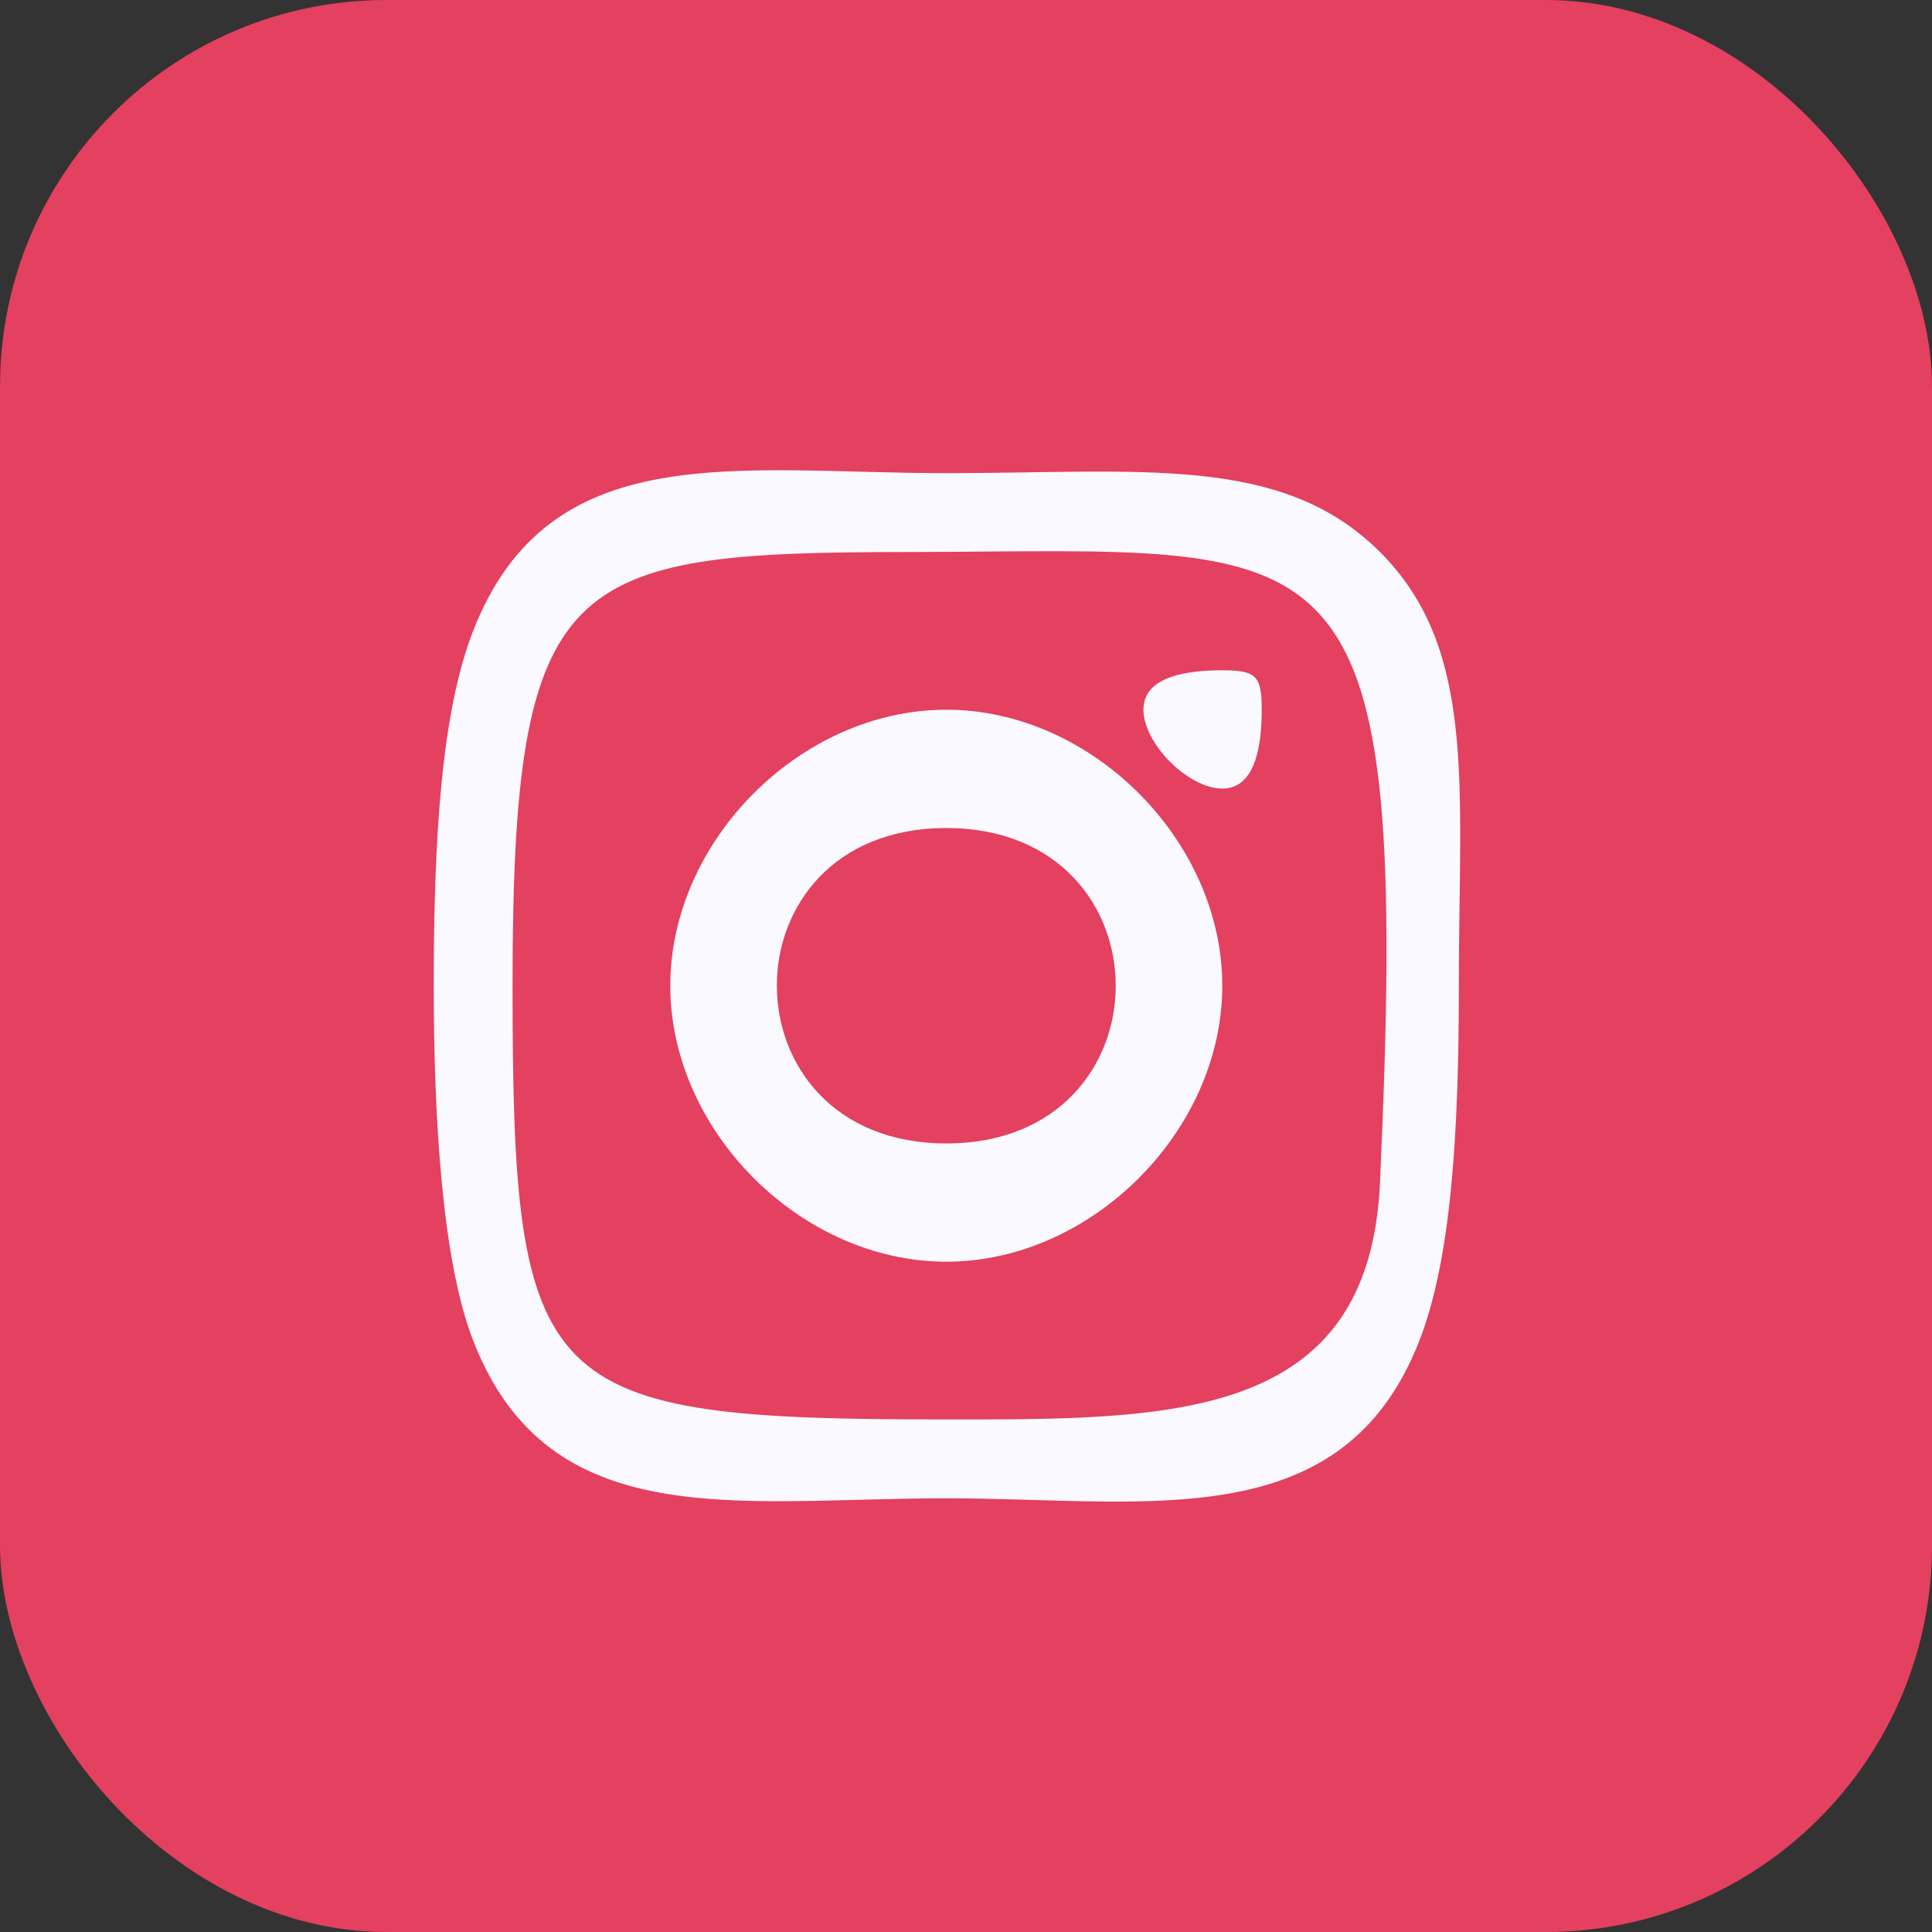 <svg width="50" height="50" viewBox="0 0 50 50" fill="none" xmlns="http://www.w3.org/2000/svg">
<rect x="0" y="0" width="50" height="50" fill="#333333" stroke="none"/>
<rect width="50" height="50" rx="10" fill="#E4405F"/>
<path d="M24.49 12.245C19.056 12.245 14.216 11.273 12.245 16.327C11.431 18.414 11.225 21.629 11.225 25.51C11.225 28.916 11.44 32.623 12.245 34.694C14.211 39.751 19.097 38.776 24.49 38.776C29.693 38.776 34.74 39.808 36.735 34.694C37.55 32.586 37.755 29.41 37.755 25.51C37.755 20.334 38.227 16.795 35.714 14.286C33.17 11.744 29.54 12.245 24.49 12.245V12.245ZM23.47 14.286C34.803 14.268 36.511 13.123 35.714 30.612C35.432 36.798 30.284 36.735 24.49 36.735C13.925 36.735 13.265 36.071 13.265 25.51C13.265 14.827 14.629 14.295 23.47 14.286V14.286ZM31.633 17.347C30.754 17.347 29.592 17.49 29.592 18.367C29.592 19.245 30.754 20.408 31.633 20.408C32.511 20.408 32.653 19.245 32.653 18.367C32.653 17.49 32.511 17.347 31.633 17.347V17.347ZM24.49 18.367C20.729 18.367 17.347 21.753 17.347 25.51C17.347 29.268 20.729 32.653 24.49 32.653C28.25 32.653 31.633 29.268 31.633 25.51C31.633 21.753 28.25 18.367 24.49 18.367V18.367ZM24.49 21.429C30.333 21.429 30.341 29.592 24.49 29.592C18.648 29.592 18.639 21.429 24.49 21.429Z" fill="#F9F9FF"/>
</svg>
